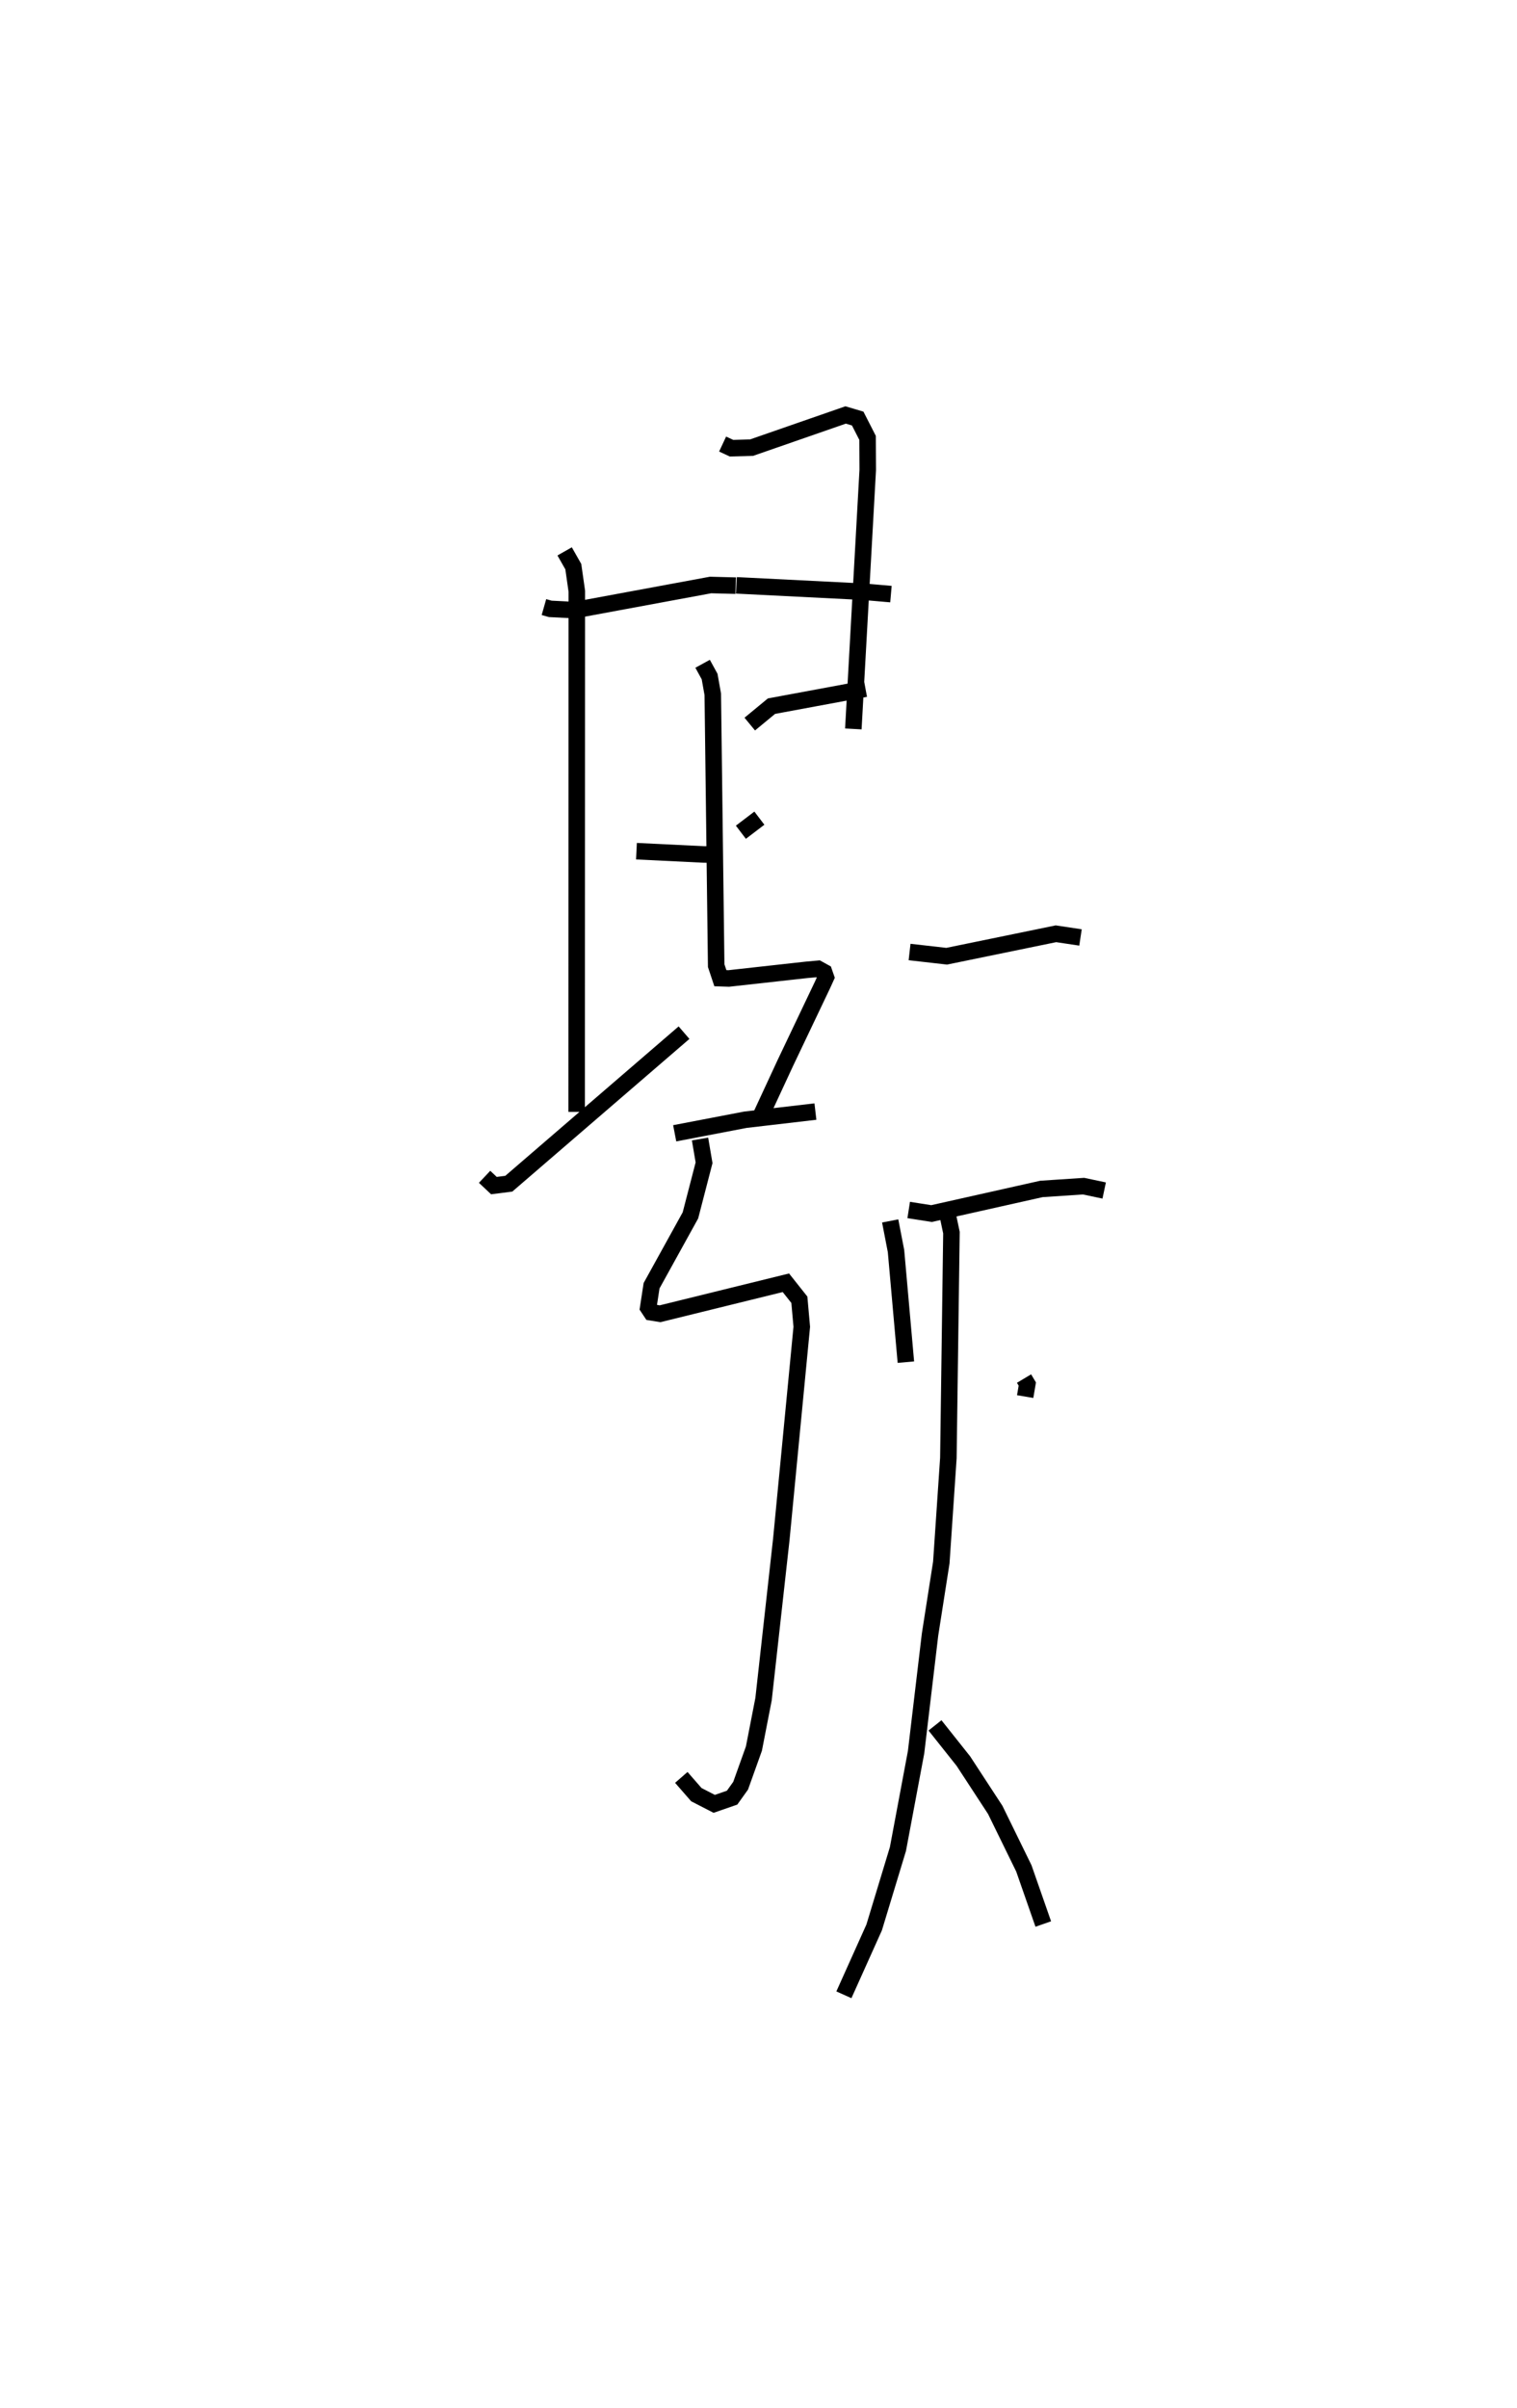 <?xml version="1.0" encoding="utf-8" ?>
<svg baseProfile="full" height="145.739" version="1.1" width="91.85" xmlns="http://www.w3.org/2000/svg" xmlns:ev="http://www.w3.org/2001/xml-events" xmlns:xlink="http://www.w3.org/1999/xlink"><defs /><rect fill="white" height="145.739" width="91.85" x="0" y="0" /><path d="M25,25 m0.0,0.0 m7.934,11.744 l0.382,0.109 1.491,0.075 l8.215,-1.52 1.525,0.04 m-6.011,16.071 l4.064,0.198 1.05,0.014 m-9.463,-18.358 l0.525,0.924 0.213,1.49 l-0.011,31.511 m-5.573,3.93 l0.565,0.532 0.901,-0.115 l10.609,-9.142 m2.337,-35.627 l0.538,0.252 1.215,-0.034 l5.694,-1.978 0.731,0.217 l0.598,1.17 0.01,1.942 l-0.872,15.674 m-7.079,-8.69 l7.727,0.388 1.629,0.142 m-8.548,7.867 l1.315,-1.085 5.692,-1.056 m-7.545,8.687 l1.12,-0.852 m-3.437,-9.344 l0.424,0.773 0.192,1.077 l0.206,16.42 0.253,0.76 l0.509,0.017 4.709,-0.522 l0.697,-0.063 0.367,0.203 l0.11,0.316 -0.198,0.436 l-2.263,4.752 -1.659,3.577 m-5.037,0.672 l4.274,-0.819 4.246,-0.496 m-6.986,1.662 l0.244,1.436 -0.825,3.185 l-2.353,4.258 -0.204,1.331 l0.185,0.279 0.533,0.087 l7.618,-1.876 0.816,1.029 l0.146,1.637 -1.239,12.866 l-1.075,9.668 -0.583,2.993 l-0.805,2.249 -0.516,0.722 l-1.083,0.376 -1.083,-0.558 l-0.91,-1.043 m13.821,-49.958 l2.247,0.255 6.615,-1.359 l1.487,0.223 m-10.402,16.495 l1.383,0.217 6.655,-1.491 l2.552,-0.168 1.246,0.263 m-12.957,1.842 l0.353,1.824 0.597,6.723 m7.154,0.994 l0.198,0.331 -0.129,0.759 m-4.818,-11.601 l0.354,1.677 -0.186,13.641 l-0.428,6.328 -0.683,4.365 l-0.844,7.111 -1.099,5.863 l-1.439,4.745 -1.833,4.079 m5.516,-16.307 l1.717,2.16 1.93,2.954 l1.734,3.543 1.175,3.366 " fill="none" stroke="black" stroke-width="1" /></svg>